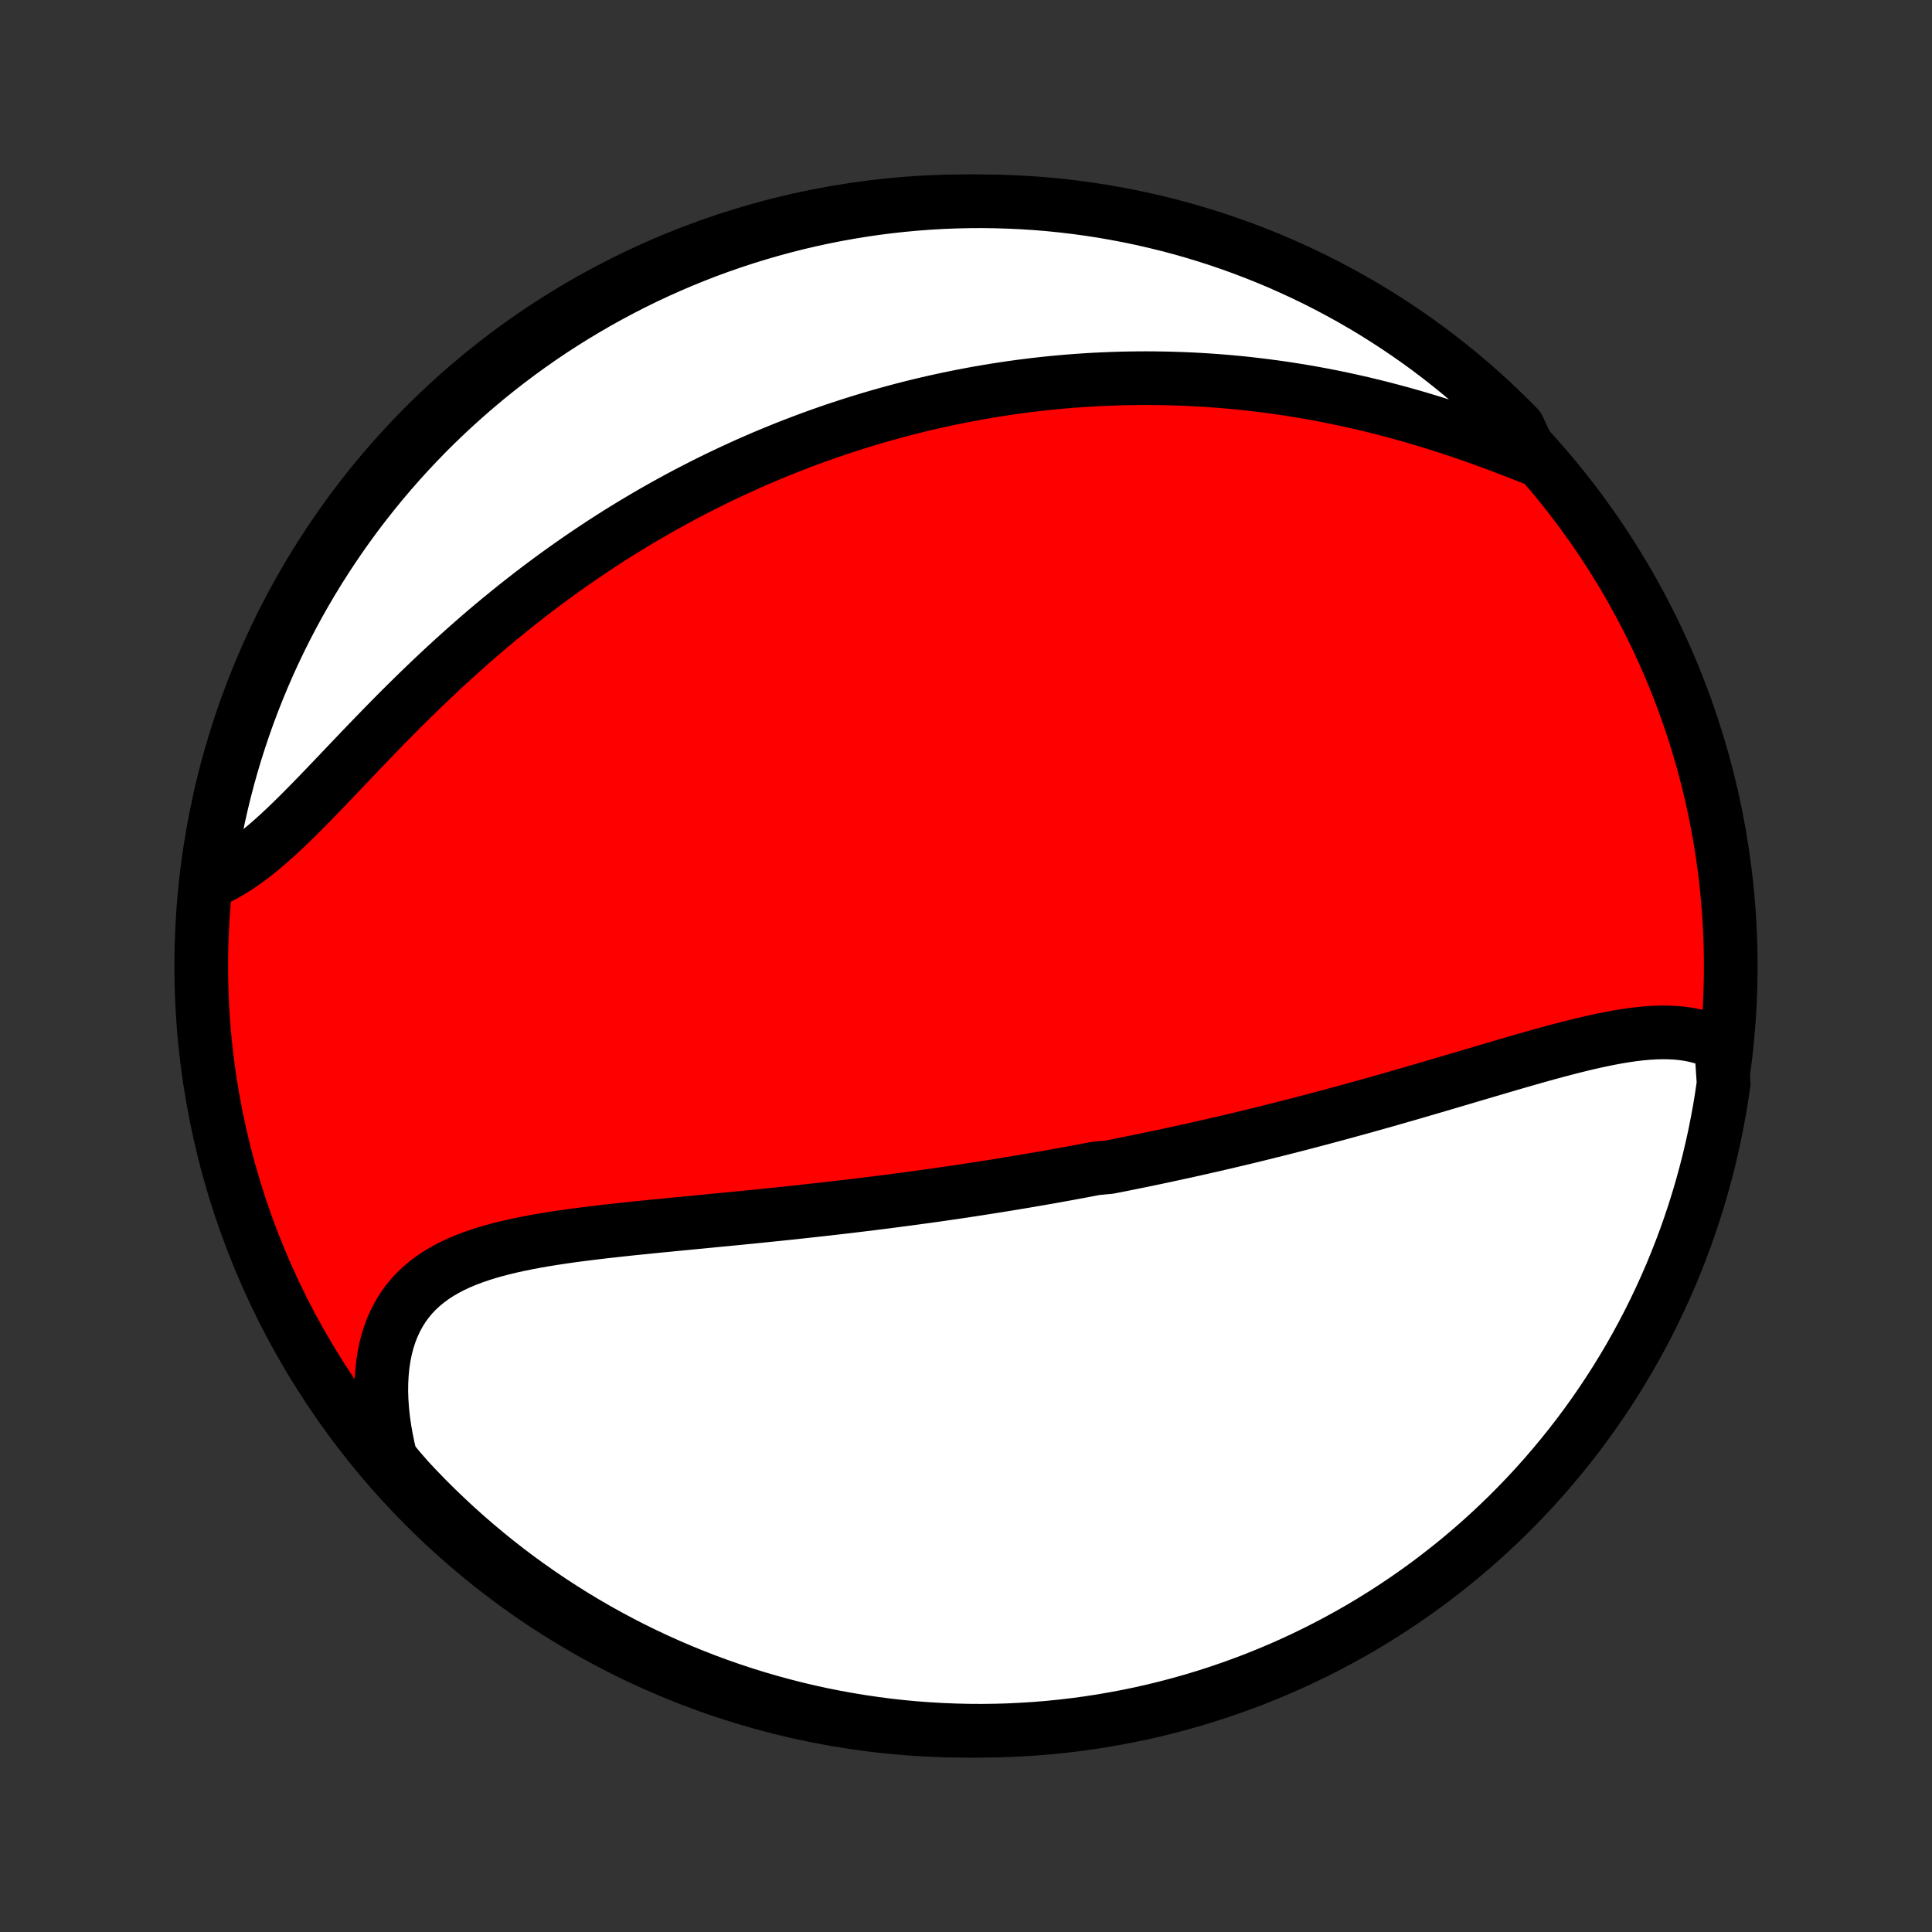 <?xml version="1.0" encoding="utf-8" standalone="no"?>
<!DOCTYPE svg PUBLIC "-//W3C//DTD SVG 1.1//EN"
  "http://www.w3.org/Graphics/SVG/1.1/DTD/svg11.dtd">
<!-- Created with matplotlib (http://matplotlib.org/) -->
<svg height="72pt" version="1.1" viewBox="0 0 72 72" width="72pt" xmlns="http://www.w3.org/2000/svg" xmlns:xlink="http://www.w3.org/1999/xlink">
 <rect x="0" y="0" width="72" height="72" fill="#333333" stroke="none"/>
 <defs>
  <style type="text/css">
*{stroke-linecap:butt;stroke-linejoin:round;}
  </style>
 </defs>
 <g id="figure_1">
  <g id="patch_1">
   <path d="
M0 72
L72 72
L72 0
L0 0
z
" style="fill:none;"/>
  </g>
  <g id="axes_1">
   <g id="PatchCollection_1">
    <defs>
     <path d="
M36 -7.5
C43.558 -7.5 50.808 -10.503 56.153 -15.848
C61.497 -21.192 64.5 -28.442 64.5 -36
C64.5 -43.558 61.497 -50.808 56.153 -56.153
C50.808 -61.497 43.558 -64.5 36 -64.5
C28.442 -64.5 21.192 -61.497 15.848 -56.153
C10.503 -50.808 7.5 -43.558 7.5 -36
C7.5 -28.442 10.503 -21.192 15.848 -15.848
C21.192 -10.503 28.442 -7.5 36 -7.5
z
" id="C0_0_a811fe30f3"/>
     <path d="
M64.14 -33.039
L63.916 -33.153
L63.687 -33.249
L63.452 -33.33
L63.211 -33.396
L62.965 -33.447
L62.714 -33.485
L62.459 -33.51
L62.2 -33.523
L61.937 -33.526
L61.67 -33.519
L61.4 -33.502
L61.127 -33.477
L60.852 -33.444
L60.574 -33.404
L60.294 -33.358
L60.012 -33.306
L59.728 -33.249
L59.443 -33.188
L59.156 -33.123
L58.868 -33.054
L58.579 -32.982
L58.289 -32.907
L57.999 -32.831
L57.708 -32.752
L57.417 -32.671
L57.125 -32.589
L56.834 -32.506
L56.542 -32.422
L56.25 -32.337
L55.959 -32.252
L55.668 -32.166
L55.377 -32.08
L55.087 -31.994
L54.797 -31.909
L54.508 -31.823
L54.22 -31.738
L53.932 -31.653
L53.645 -31.568
L53.359 -31.484
L53.074 -31.401
L52.79 -31.318
L52.507 -31.235
L52.224 -31.154
L51.943 -31.073
L51.662 -30.993
L51.383 -30.914
L51.104 -30.836
L50.827 -30.758
L50.55 -30.682
L50.275 -30.606
L50.001 -30.531
L49.727 -30.457
L49.455 -30.384
L49.183 -30.311
L48.913 -30.24
L48.643 -30.169
L48.374 -30.099
L48.106 -30.03
L47.839 -29.962
L47.573 -29.895
L47.308 -29.829
L47.043 -29.763
L46.779 -29.698
L46.516 -29.634
L46.254 -29.571
L45.992 -29.509
L45.731 -29.447
L45.47 -29.387
L45.21 -29.326
L44.95 -29.267
L44.691 -29.208
L44.432 -29.15
L44.174 -29.093
L43.916 -29.037
L43.658 -28.981
L43.401 -28.925
L43.144 -28.871
L42.886 -28.817
L42.63 -28.763
L42.373 -28.711
L42.116 -28.659
L41.859 -28.607
L41.602 -28.556
L41.345 -28.506
L40.83 -28.456
L40.573 -28.407
L40.315 -28.358
L40.056 -28.31
L39.798 -28.262
L39.539 -28.215
L39.279 -28.168
L39.019 -28.122
L38.759 -28.077
L38.498 -28.032
L38.236 -27.987
L37.973 -27.943
L37.71 -27.899
L37.446 -27.856
L37.181 -27.813
L36.915 -27.771
L36.648 -27.729
L36.38 -27.687
L36.111 -27.646
L35.842 -27.605
L35.571 -27.565
L35.298 -27.526
L35.025 -27.486
L34.751 -27.447
L34.475 -27.409
L34.197 -27.371
L33.919 -27.333
L33.639 -27.296
L33.358 -27.259
L33.075 -27.222
L32.791 -27.186
L32.505 -27.15
L32.217 -27.115
L31.928 -27.08
L31.638 -27.045
L31.346 -27.011
L31.052 -26.977
L30.756 -26.943
L30.459 -26.91
L30.16 -26.877
L29.86 -26.844
L29.558 -26.811
L29.254 -26.779
L28.948 -26.747
L28.641 -26.716
L28.332 -26.684
L28.021 -26.653
L27.709 -26.622
L27.396 -26.591
L27.081 -26.56
L26.764 -26.53
L26.446 -26.499
L26.127 -26.468
L25.806 -26.437
L25.485 -26.406
L25.162 -26.375
L24.839 -26.343
L24.514 -26.312
L24.189 -26.279
L23.864 -26.246
L23.538 -26.213
L23.212 -26.178
L22.886 -26.142
L22.56 -26.106
L22.235 -26.068
L21.911 -26.028
L21.587 -25.987
L21.265 -25.944
L20.945 -25.898
L20.626 -25.85
L20.31 -25.799
L19.996 -25.745
L19.686 -25.687
L19.378 -25.625
L19.075 -25.559
L18.776 -25.488
L18.483 -25.412
L18.194 -25.331
L17.911 -25.242
L17.635 -25.147
L17.366 -25.045
L17.104 -24.935
L16.851 -24.816
L16.606 -24.688
L16.37 -24.551
L16.144 -24.403
L15.929 -24.245
L15.724 -24.076
L15.531 -23.896
L15.35 -23.704
L15.181 -23.5
L15.025 -23.284
L14.882 -23.056
L14.752 -22.815
L14.635 -22.563
L14.533 -22.299
L14.444 -22.023
L14.37 -21.737
L14.31 -21.439
L14.264 -21.131
L14.232 -20.814
L14.214 -20.488
L14.21 -20.153
L14.221 -19.811
L14.245 -19.461
L14.282 -19.106
L14.334 -18.744
L14.398 -18.378
L14.475 -18.007
L14.566 -17.633
L14.877 -17.256
L15.214 -16.867
L15.557 -16.502
L15.907 -16.142
L16.263 -15.788
L16.625 -15.441
L16.992 -15.099
L17.366 -14.764
L17.745 -14.436
L18.13 -14.114
L18.52 -13.799
L18.915 -13.49
L19.316 -13.188
L19.722 -12.894
L20.133 -12.606
L20.548 -12.326
L20.969 -12.052
L21.393 -11.786
L21.823 -11.528
L22.256 -11.276
L22.694 -11.033
L23.136 -10.797
L23.582 -10.568
L24.032 -10.348
L24.485 -10.135
L24.942 -9.93
L25.402 -9.733
L25.865 -9.544
L26.331 -9.363
L26.801 -9.19
L27.273 -9.025
L27.748 -8.869
L28.225 -8.721
L28.705 -8.581
L29.187 -8.45
L29.671 -8.326
L30.157 -8.212
L30.644 -8.105
L31.134 -8.008
L31.625 -7.919
L32.117 -7.838
L32.61 -7.766
L33.105 -7.702
L33.6 -7.647
L34.096 -7.601
L34.592 -7.564
L35.089 -7.535
L35.587 -7.515
L36.084 -7.503
L36.581 -7.5
L37.078 -7.506
L37.575 -7.52
L38.072 -7.544
L38.568 -7.575
L39.063 -7.616
L39.557 -7.665
L40.05 -7.723
L40.541 -7.789
L41.032 -7.864
L41.52 -7.948
L42.008 -8.04
L42.493 -8.14
L42.976 -8.249
L43.457 -8.367
L43.936 -8.493
L44.413 -8.627
L44.887 -8.77
L45.358 -8.921
L45.826 -9.08
L46.292 -9.248
L46.754 -9.423
L47.213 -9.607
L47.669 -9.799
L48.121 -9.998
L48.569 -10.206
L49.014 -10.421
L49.454 -10.645
L49.891 -10.876
L50.323 -11.114
L50.751 -11.36
L51.174 -11.614
L51.593 -11.875
L52.007 -12.144
L52.416 -12.419
L52.82 -12.702
L53.219 -12.992
L53.612 -13.29
L54.001 -13.594
L54.384 -13.904
L54.761 -14.222
L55.133 -14.546
L55.498 -14.877
L55.858 -15.214
L56.212 -15.557
L56.559 -15.907
L56.901 -16.263
L57.236 -16.625
L57.564 -16.992
L57.886 -17.366
L58.201 -17.745
L58.51 -18.13
L58.812 -18.52
L59.106 -18.915
L59.394 -19.316
L59.674 -19.722
L59.948 -20.133
L60.214 -20.548
L60.472 -20.969
L60.724 -21.393
L60.967 -21.823
L61.203 -22.256
L61.432 -22.694
L61.652 -23.136
L61.865 -23.582
L62.07 -24.032
L62.267 -24.485
L62.456 -24.942
L62.637 -25.402
L62.81 -25.865
L62.974 -26.331
L63.131 -26.801
L63.279 -27.273
L63.419 -27.748
L63.55 -28.225
L63.674 -28.705
L63.788 -29.187
L63.895 -29.671
L63.992 -30.157
L64.082 -30.644
L64.162 -31.134
L64.234 -31.625
z
" id="C0_1_1fd13263ae"/>
     <path d="
M57.11 -54.925
L56.744 -55.07
L56.375 -55.213
L56.005 -55.355
L55.633 -55.494
L55.26 -55.63
L54.885 -55.763
L54.51 -55.892
L54.134 -56.018
L53.758 -56.141
L53.382 -56.259
L53.006 -56.373
L52.63 -56.484
L52.255 -56.59
L51.881 -56.691
L51.507 -56.789
L51.135 -56.882
L50.764 -56.971
L50.394 -57.055
L50.025 -57.135
L49.658 -57.211
L49.293 -57.283
L48.929 -57.35
L48.567 -57.413
L48.206 -57.472
L47.848 -57.527
L47.491 -57.578
L47.137 -57.625
L46.784 -57.668
L46.434 -57.708
L46.085 -57.743
L45.739 -57.775
L45.394 -57.803
L45.052 -57.828
L44.711 -57.849
L44.373 -57.867
L44.036 -57.881
L43.702 -57.892
L43.37 -57.9
L43.039 -57.905
L42.711 -57.907
L42.384 -57.905
L42.06 -57.901
L41.737 -57.894
L41.416 -57.883
L41.097 -57.87
L40.779 -57.855
L40.464 -57.836
L40.15 -57.815
L39.837 -57.791
L39.526 -57.764
L39.217 -57.735
L38.909 -57.703
L38.603 -57.669
L38.298 -57.632
L37.995 -57.593
L37.692 -57.551
L37.392 -57.507
L37.092 -57.46
L36.793 -57.411
L36.496 -57.36
L36.2 -57.306
L35.904 -57.25
L35.61 -57.192
L35.316 -57.131
L35.024 -57.068
L34.732 -57.003
L34.441 -56.935
L34.151 -56.865
L33.862 -56.793
L33.573 -56.718
L33.285 -56.641
L32.998 -56.562
L32.71 -56.48
L32.424 -56.396
L32.138 -56.309
L31.852 -56.22
L31.566 -56.129
L31.281 -56.035
L30.996 -55.939
L30.712 -55.84
L30.427 -55.739
L30.143 -55.635
L29.858 -55.528
L29.574 -55.419
L29.29 -55.308
L29.006 -55.193
L28.722 -55.076
L28.437 -54.957
L28.153 -54.834
L27.868 -54.709
L27.584 -54.58
L27.299 -54.449
L27.014 -54.315
L26.728 -54.178
L26.443 -54.038
L26.157 -53.895
L25.871 -53.748
L25.584 -53.599
L25.297 -53.446
L25.01 -53.29
L24.723 -53.131
L24.435 -52.968
L24.147 -52.802
L23.858 -52.632
L23.569 -52.459
L23.28 -52.282
L22.99 -52.102
L22.7 -51.918
L22.41 -51.73
L22.12 -51.538
L21.829 -51.343
L21.538 -51.144
L21.247 -50.941
L20.955 -50.734
L20.663 -50.523
L20.372 -50.308
L20.08 -50.09
L19.788 -49.867
L19.497 -49.64
L19.205 -49.41
L18.914 -49.175
L18.622 -48.937
L18.331 -48.695
L18.041 -48.449
L17.751 -48.199
L17.462 -47.946
L17.173 -47.688
L16.885 -47.428
L16.597 -47.164
L16.311 -46.898
L16.026 -46.628
L15.741 -46.355
L15.458 -46.08
L15.176 -45.803
L14.895 -45.523
L14.616 -45.242
L14.339 -44.96
L14.063 -44.676
L13.788 -44.392
L13.515 -44.108
L13.245 -43.825
L12.975 -43.542
L12.708 -43.261
L12.443 -42.983
L12.179 -42.707
L11.917 -42.434
L11.657 -42.166
L11.399 -41.903
L11.142 -41.645
L10.888 -41.395
L10.634 -41.151
L10.383 -40.916
L10.132 -40.69
L9.883 -40.474
L9.636 -40.269
L9.389 -40.075
L9.144 -39.893
L8.899 -39.724
L8.656 -39.568
L8.414 -39.426
L8.172 -39.298
L7.932 -39.185
L7.726 -39.087
L7.793 -39.584
L7.869 -40.077
L7.953 -40.568
L8.045 -41.059
L8.146 -41.547
L8.256 -42.034
L8.374 -42.52
L8.5 -43.003
L8.635 -43.484
L8.778 -43.963
L8.93 -44.439
L9.089 -44.913
L9.257 -45.384
L9.433 -45.852
L9.617 -46.317
L9.809 -46.779
L10.009 -47.238
L10.217 -47.694
L10.433 -48.145
L10.657 -48.594
L10.889 -49.038
L11.127 -49.478
L11.374 -49.914
L11.628 -50.346
L11.89 -50.774
L12.159 -51.197
L12.435 -51.615
L12.718 -52.029
L13.009 -52.438
L13.306 -52.842
L13.611 -53.241
L13.922 -53.634
L14.239 -54.022
L14.564 -54.405
L14.895 -54.782
L15.233 -55.153
L15.576 -55.518
L15.926 -55.878
L16.282 -56.231
L16.645 -56.578
L17.013 -56.919
L17.387 -57.254
L17.766 -57.582
L18.151 -57.904
L18.542 -58.219
L18.937 -58.527
L19.338 -58.828
L19.744 -59.122
L20.155 -59.41
L20.571 -59.69
L20.992 -59.963
L21.417 -60.228
L21.847 -60.486
L22.28 -60.737
L22.718 -60.98
L23.161 -61.216
L23.607 -61.444
L24.056 -61.664
L24.51 -61.877
L24.967 -62.081
L25.427 -62.278
L25.891 -62.466
L26.357 -62.647
L26.827 -62.819
L27.299 -62.983
L27.774 -63.139
L28.252 -63.287
L28.731 -63.426
L29.213 -63.557
L29.698 -63.68
L30.183 -63.794
L30.671 -63.9
L31.161 -63.997
L31.652 -64.086
L32.144 -64.166
L32.637 -64.238
L33.132 -64.301
L33.627 -64.355
L34.123 -64.401
L34.62 -64.438
L35.117 -64.467
L35.614 -64.486
L36.111 -64.497
L36.609 -64.5
L37.106 -64.493
L37.603 -64.478
L38.099 -64.455
L38.595 -64.423
L39.09 -64.382
L39.584 -64.332
L40.077 -64.274
L40.568 -64.207
L41.059 -64.132
L41.547 -64.047
L42.034 -63.955
L42.52 -63.854
L43.003 -63.744
L43.484 -63.626
L43.963 -63.5
L44.439 -63.365
L44.913 -63.222
L45.384 -63.071
L45.852 -62.911
L46.317 -62.743
L46.779 -62.567
L47.238 -62.383
L47.694 -62.191
L48.145 -61.99
L48.594 -61.782
L49.038 -61.567
L49.478 -61.343
L49.914 -61.111
L50.346 -60.873
L50.774 -60.626
L51.197 -60.372
L51.615 -60.11
L52.029 -59.841
L52.438 -59.565
L52.842 -59.282
L53.241 -58.991
L53.634 -58.694
L54.022 -58.389
L54.405 -58.078
L54.782 -57.761
L55.153 -57.436
L55.518 -57.105
L55.878 -56.767
L56.231 -56.424
L56.578 -56.074
z
" id="C0_2_5020f7b61c"/>
    </defs>
    <g clip-path="url(#p1bffca34e9)">
     <use style="fill:#ff0000;stroke:#000000;stroke-width:2.0;" x="0.0" xlink:href="#C0_0_a811fe30f3" y="72.0"/>
    </g>
    <g clip-path="url(#p1bffca34e9)">
     <use style="fill:#ffffff;stroke:#000000;stroke-width:2.0;" x="0.0" xlink:href="#C0_1_1fd13263ae" y="72.0"/>
    </g>
    <g clip-path="url(#p1bffca34e9)">
     <use style="fill:#ffffff;stroke:#000000;stroke-width:2.0;" x="0.0" xlink:href="#C0_2_5020f7b61c" y="72.0"/>
    </g>
   </g>
  </g>
 </g>
 <defs>
  <clipPath id="p1bffca34e9">
   <rect height="72.0" width="72.0" x="0.0" y="0.0"/>
  </clipPath>
 </defs>
</svg>
